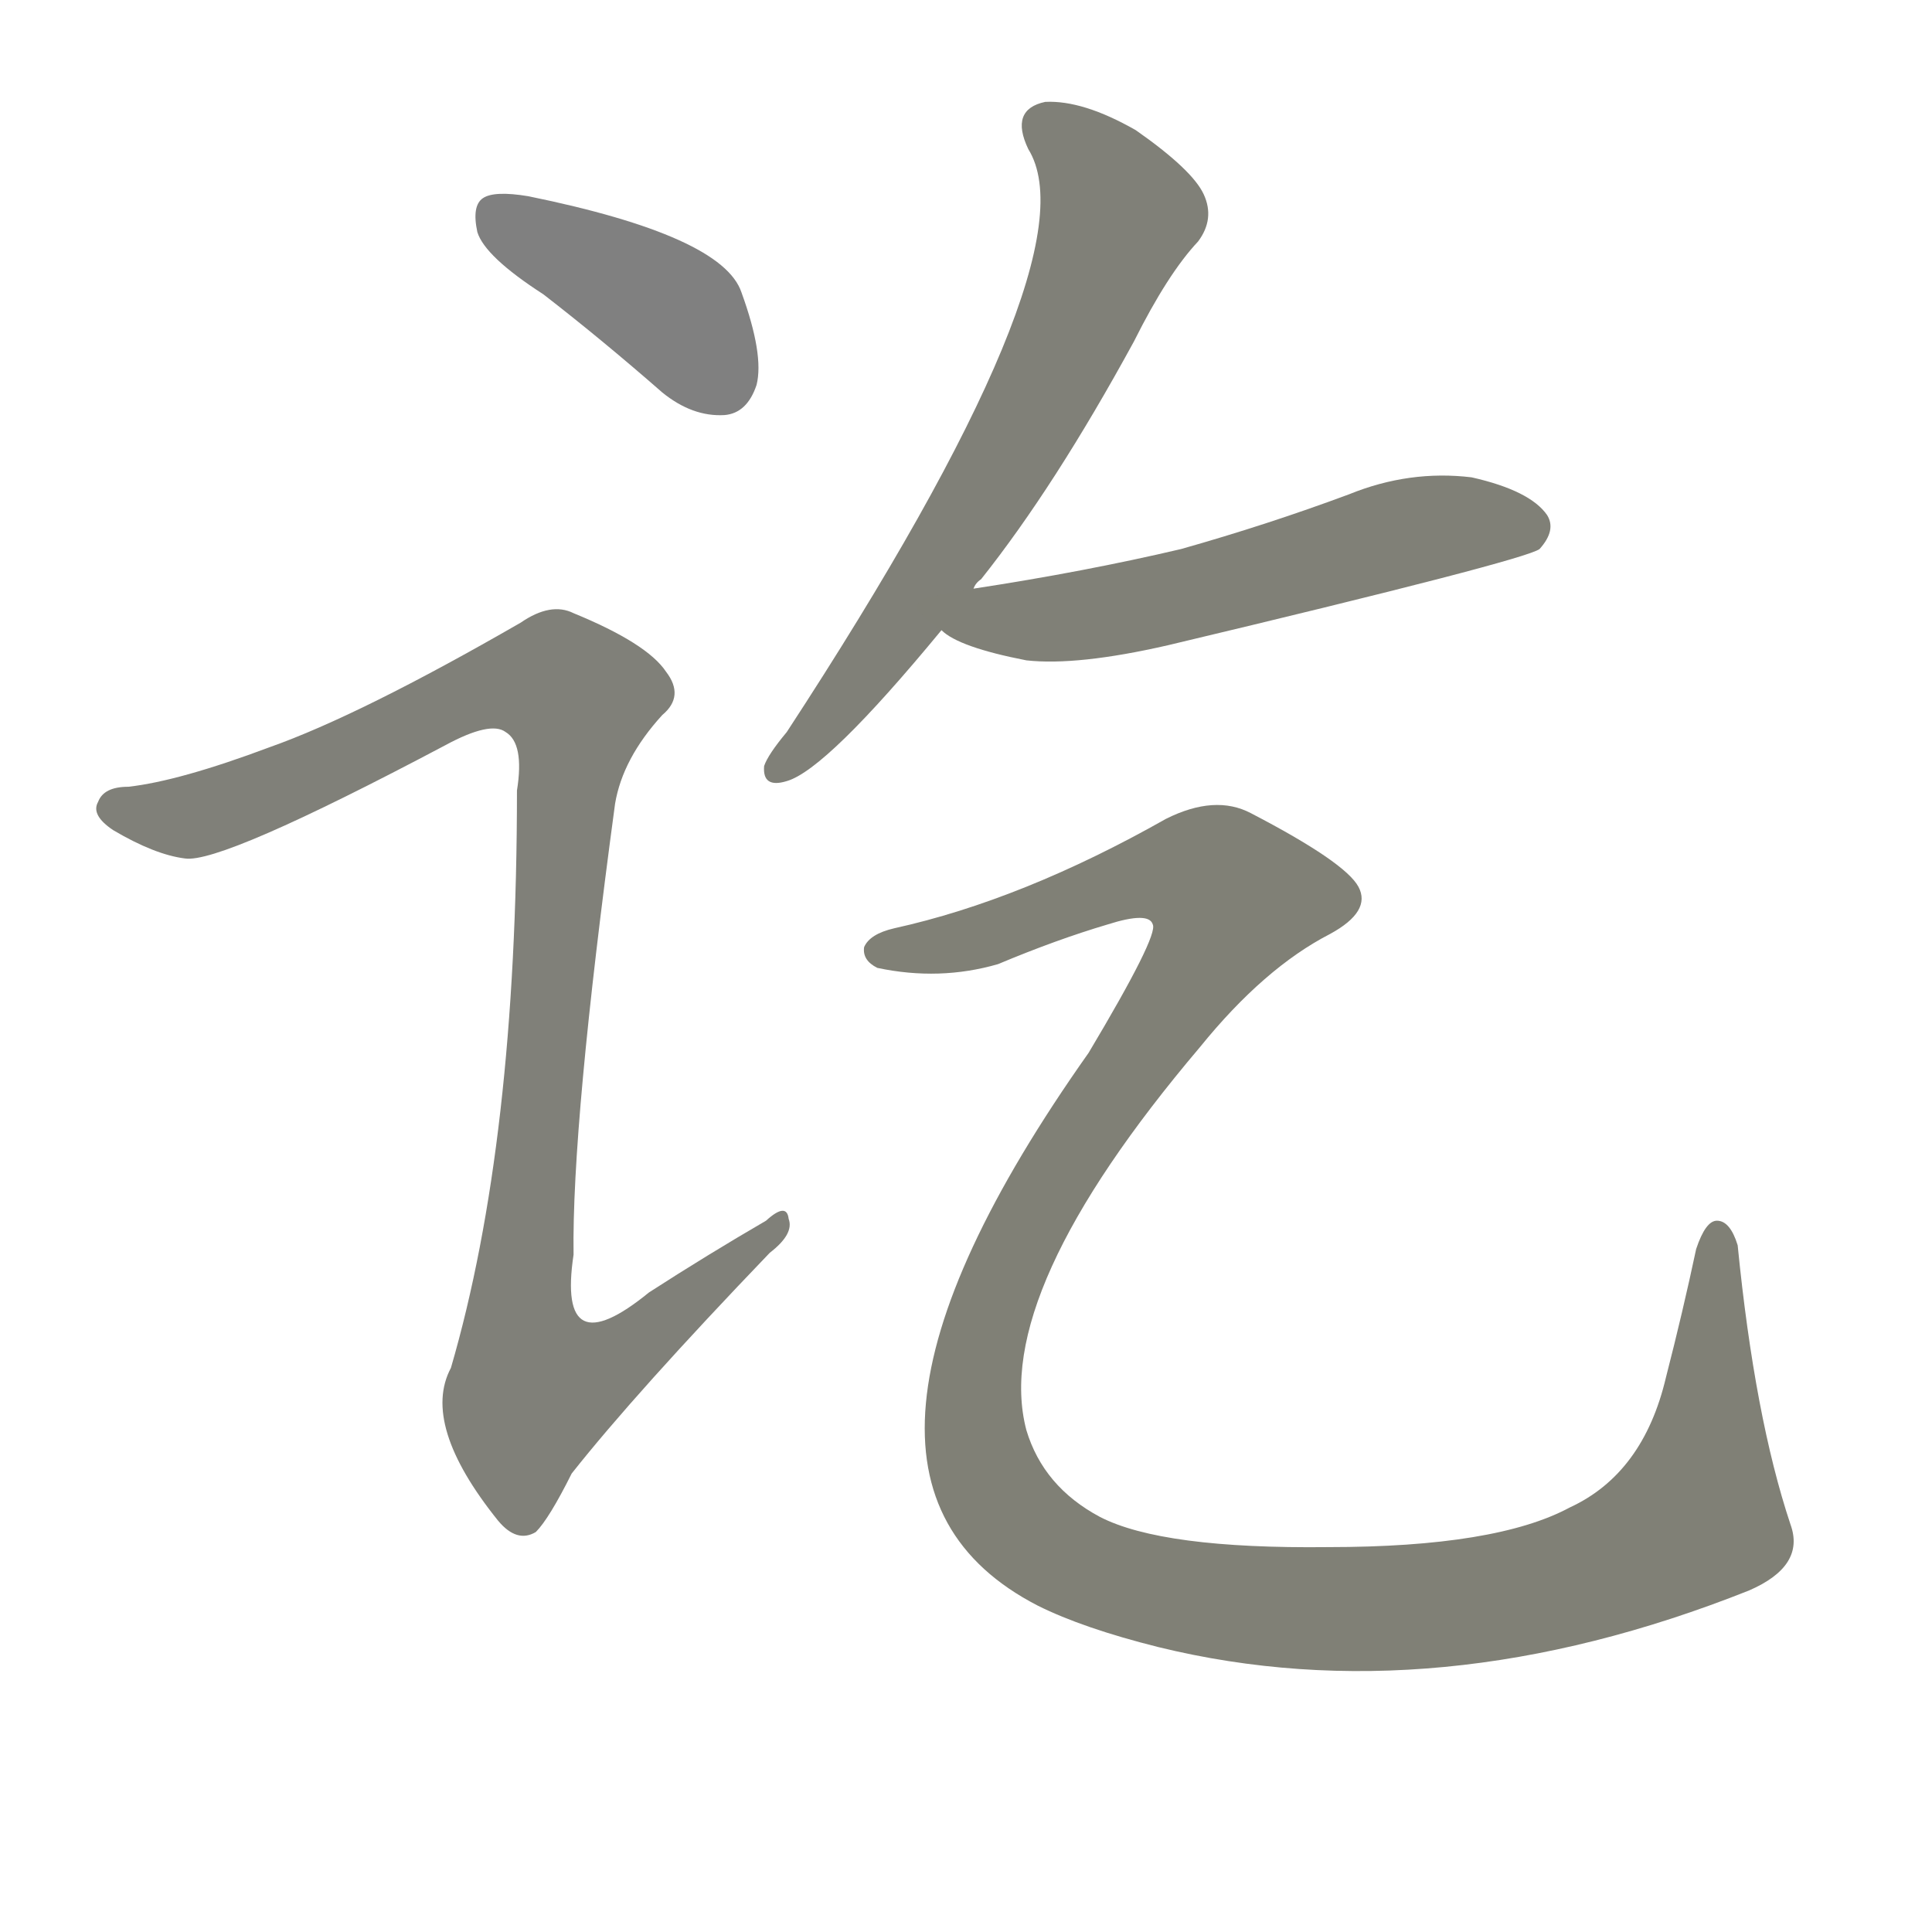 <svg version="1.1" viewBox="0 0 1024 1024" xmlns="http://www.w3.org/2000/svg">
  
  <g transform="scale(1, -1) translate(0, -900)">
    <style type="text/css">
        .stroke1 {fill: #808080;}
        .stroke2 {fill: #808079;}
        .stroke3 {fill: #808078;}
        .stroke4 {fill: #808077;}
        .stroke5 {fill: #808076;}
        .stroke6 {fill: #808075;}
        .stroke7 {fill: #808074;}
        .stroke8 {fill: #808073;}
        .stroke9 {fill: #808072;}
        .stroke10 {fill: #808071;}
        .stroke11 {fill: #808070;}
        .stroke12 {fill: #808069;}
        .stroke13 {fill: #808068;}
        .stroke14 {fill: #808067;}
        .stroke15 {fill: #808066;}
        .stroke16 {fill: #808065;}
        .stroke17 {fill: #808064;}
        .stroke18 {fill: #808063;}
        .stroke19 {fill: #808062;}
        .stroke20 {fill: #808061;}
        text {
            font-family: Helvetica;
            font-size: 50px;
            fill: #808060;
            paint-order: stroke;
            stroke: #000000;
            stroke-width: 4px;
            stroke-linecap: butt;
            stroke-linejoin: miter;
            font-weight: 800;
        }
    </style>

    <path d="M 288 744 Q 319 720 351 692 Q 367 679 384 680 Q 396 681 401 696 Q 405 712 393 745 Q 383 775 280 796 Q 262 799 256 795 Q 250 791 253 777 Q 257 764 288 744 Z" class="stroke1"/>
    <path d="M 143 504 Q 95 486 68 483 Q 55 483 52 475 Q 48 468 60 460 Q 82 447 98 445 Q 117 442 236 505 Q 260 518 268 512 Q 278 506 274 481 Q 274 295 239 175 Q 223 145 264 94 Q 274 82 284 88 Q 291 95 303 119 Q 337 162 408 236 Q 421 246 418 254 Q 417 263 406 253 Q 375 235 344 215 Q 295 175 304 235 Q 303 304 326 474 Q 330 498 351 521 Q 363 531 353 544 Q 343 559 304 575 Q 292 581 276 570 Q 191 521 143 504 Z" class="stroke2"/>
    <path d="M 516 588 Q 517 591 520 593 Q 559 642 601 719 Q 619 755 635 772 Q 644 784 638 797 Q 632 810 602 831 Q 574 847 554 846 Q 535 842 545 821 Q 581 763 417 512 Q 407 500 405 494 Q 404 482 417 486 Q 438 492 499 566 L 516 588 Z" class="stroke3"/>
    <path d="M 499 566 Q 508 557 544 550 Q 571 547 619 558 Q 808 603 816 609 Q 825 619 820 627 Q 811 640 780 647 Q 747 651 715 638 Q 672 622 626 609 Q 575 597 516 588 C 486 583 475 582 499 566 Z" class="stroke4"/>
    <path d="M 474 408 Q 461 405 458 398 Q 457 391 465 387 Q 498 380 529 389 Q 560 402 587 410 Q 609 417 611 410 Q 614 404 577 342 Q 418 117 550 49 Q 574 37 614 27 Q 761 -9 927 57 Q 957 70 949 92 Q 930 149 921 240 Q 917 253 910 253 Q 904 253 899 238 Q 892 205 883 170 Q 871 119 832 101 Q 793 80 704 80 Q 616 79 583 96 Q 553 112 544 142 Q 525 214 636 345 Q 670 387 705 405 Q 727 417 720 430 Q 713 443 663 469 Q 644 479 618 466 Q 542 423 474 408 Z" class="stroke5"/>
    
    
    
    
    </g>
</svg>